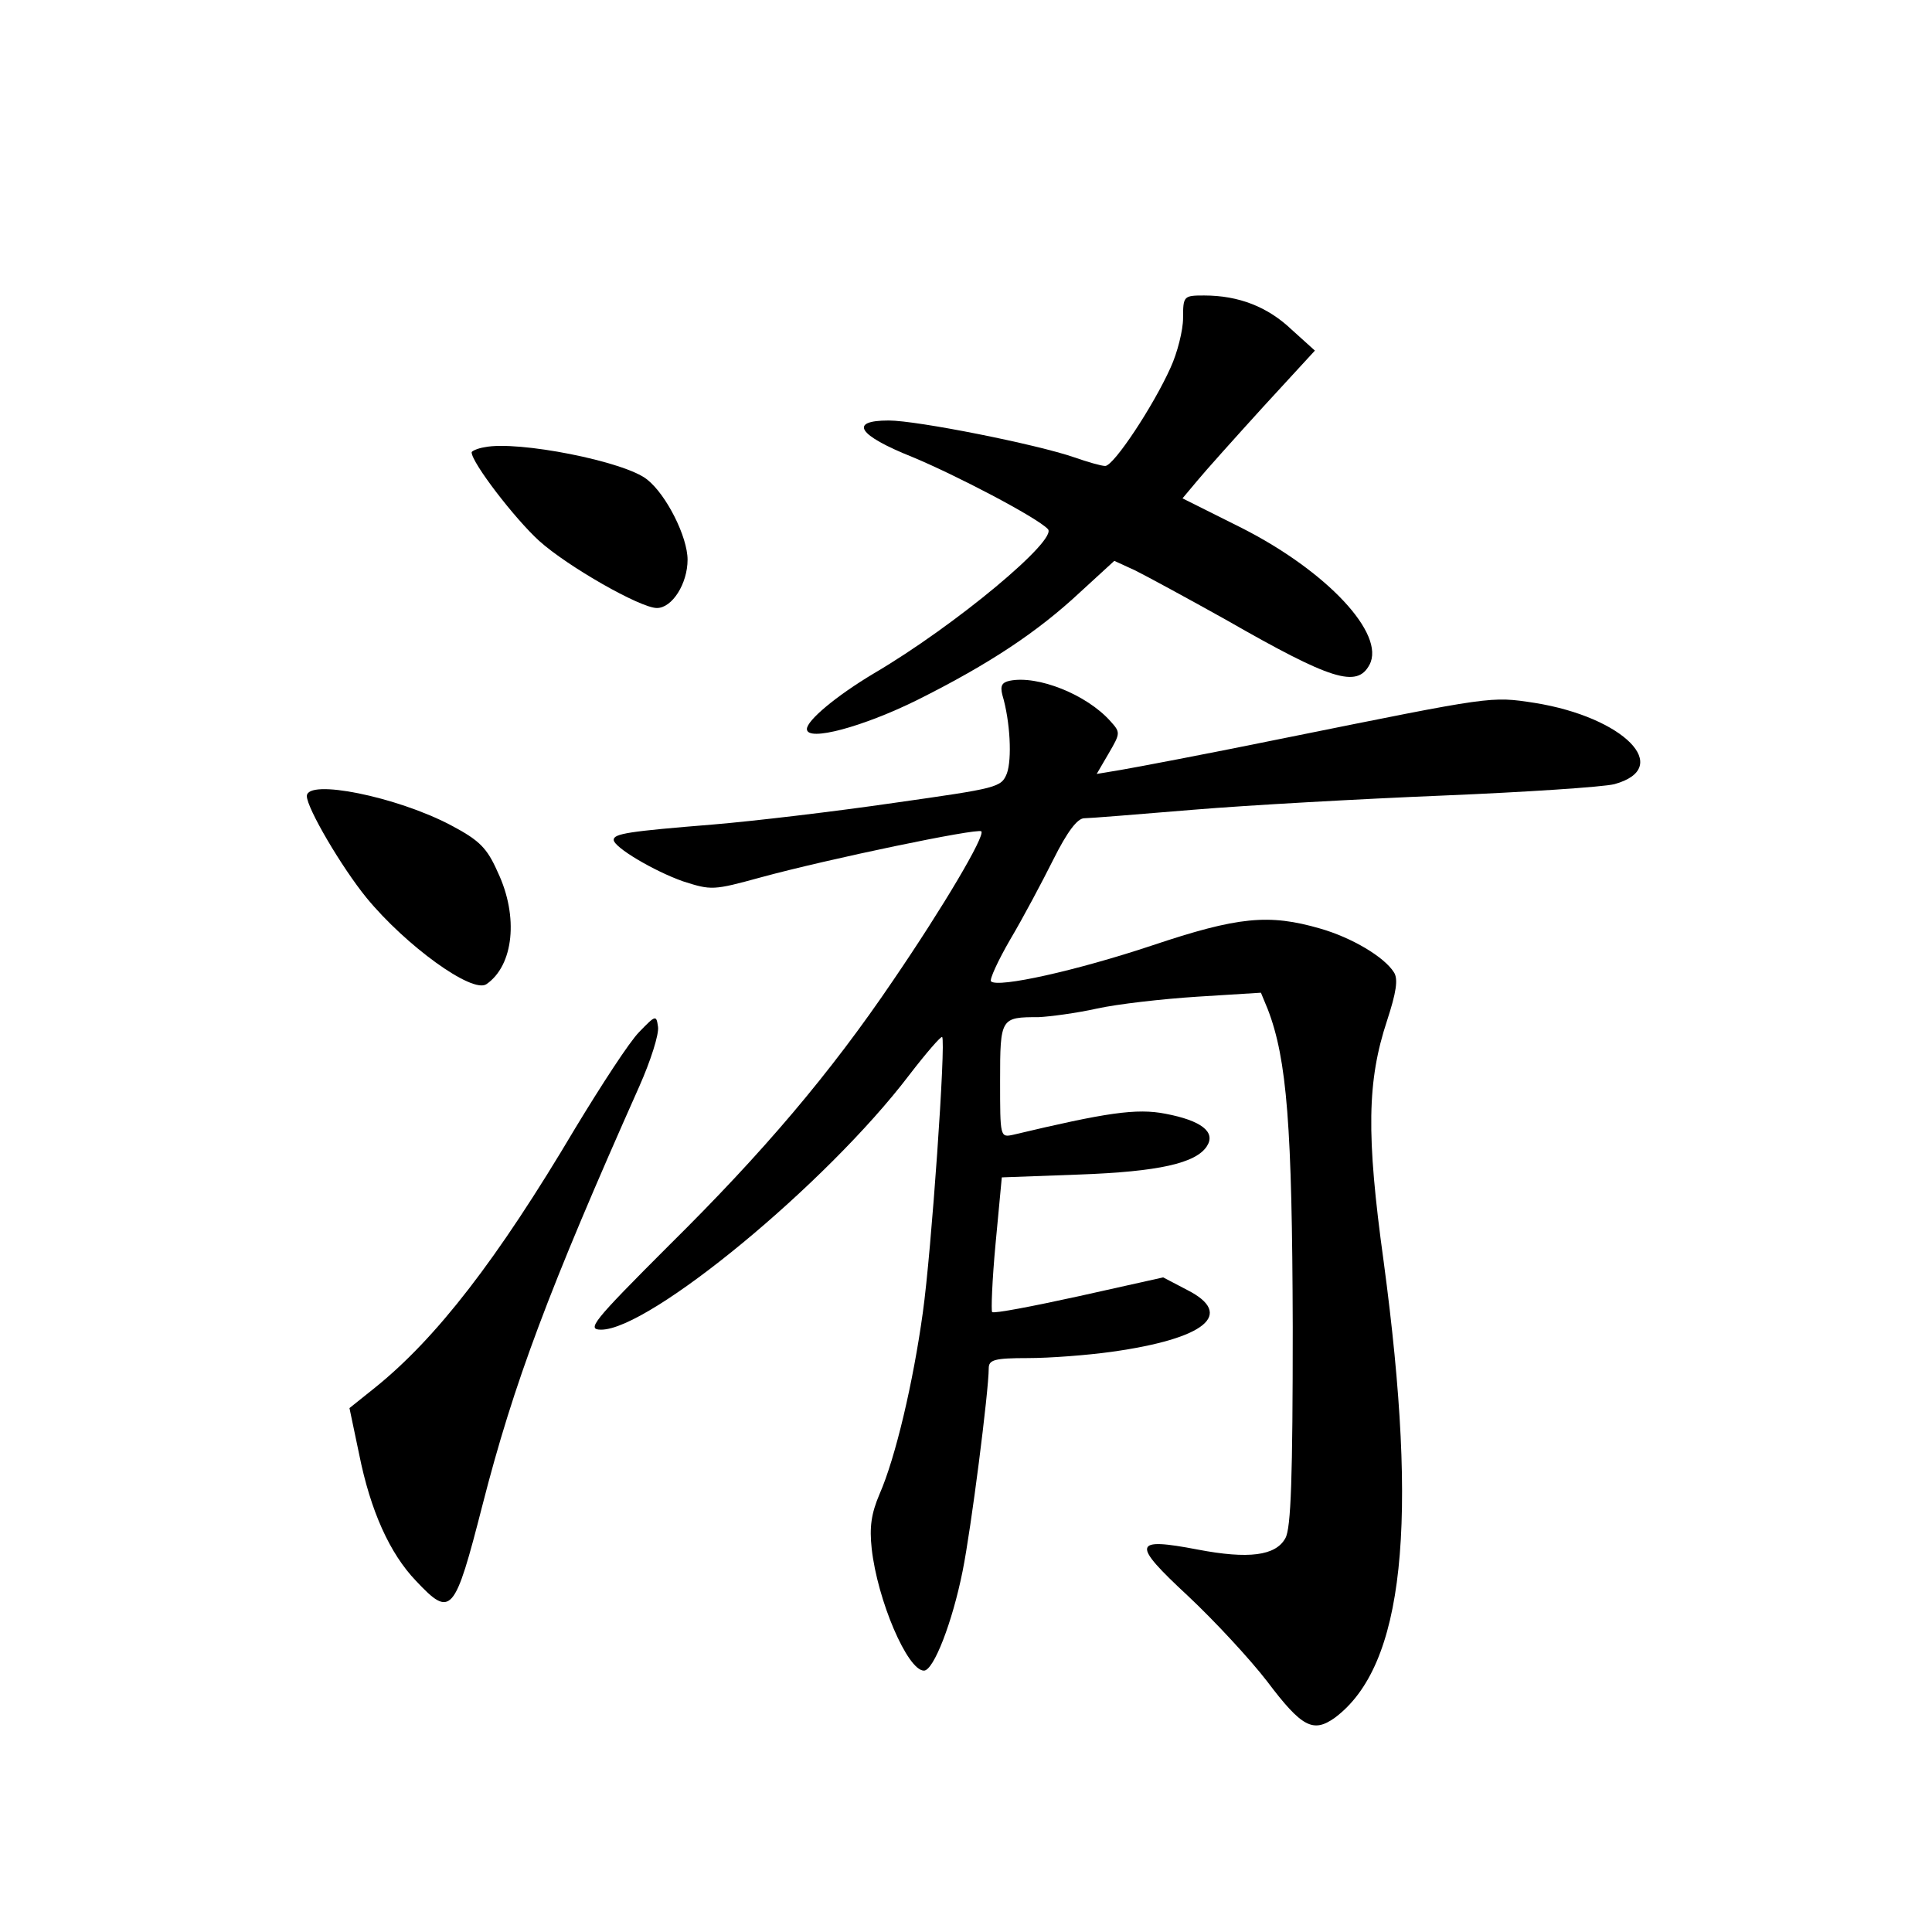 <?xml version="1.0" standalone="no"?>
<!DOCTYPE svg PUBLIC "-//W3C//DTD SVG 20010904//EN"
 "http://www.w3.org/TR/2001/REC-SVG-20010904/DTD/svg10.dtd">
<svg version="1.0" xmlns="http://www.w3.org/2000/svg"
 width="340pt" height="340pt" viewBox="0 0 340 340"
 preserveAspectRatio="xMidYMid meet">
<g transform="translate(0,340) scale(0.1,-0.1)"
fill="#000000" stroke="none">
<path d="M2082 2840 c0 -21 -10 -61 -22 -87 -30 -67 -100 -173 -115 -173 -7 0
-31 7 -54 15 -66 23 -277 65 -327 65 -71 0 -54 -26 41 -64 75 -31 219 -106
239 -127 19 -18 -163 -170 -306 -254 -67 -40 -118 -83 -118 -98 0 -23 99 4
194 51 128 64 212 120 287 190 l60 55 37 -17 c20 -10 92 -49 160 -87 185 -106
230 -120 252 -79 29 54 -75 165 -225 241 l-104 52 26 31 c14 17 66 75 116 130
l91 99 -41 37 c-42 40 -93 60 -154 60 -36 0 -37 -1 -37 -40z"/>
<path d="M853 2613 c-13 -2 -23 -7 -23 -9 0 -18 76 -117 119 -156 50 -45 178
-118 207 -118 27 0 54 43 54 85 0 40 -37 114 -71 141 -39 32 -228 69 -286 57z"/>
<path d="M1777 2202 c-14 -3 -17 -9 -13 -25 14 -47 17 -113 8 -138 -10 -25
-16 -26 -199 -52 -103 -15 -246 -32 -318 -38 -148 -12 -175 -16 -175 -27 0
-13 71 -55 122 -73 50 -16 53 -16 137 7 117 32 381 87 388 81 7 -8 -67 -133
-155 -262 -111 -164 -229 -303 -395 -467 -135 -135 -145 -148 -119 -148 85 0
396 256 542 448 30 39 56 69 58 67 7 -6 -19 -379 -34 -485 -17 -123 -48 -255
-76 -319 -15 -35 -18 -59 -14 -96 10 -91 63 -215 92 -215 17 0 50 85 68 175
15 74 46 317 46 357 0 15 10 18 69 18 38 0 104 5 147 11 165 23 218 66 133
109 l-42 22 -148 -33 c-82 -18 -150 -31 -153 -28 -2 2 0 56 6 120 l11 117 136
5 c140 5 206 20 225 50 16 25 -10 45 -73 57 -51 10 -104 2 -268 -37 -23 -5
-23 -4 -23 95 0 111 1 112 68 112 20 1 66 7 102 15 36 8 115 17 177 21 l112 7
12 -29 c34 -88 43 -207 44 -559 0 -264 -3 -355 -13 -372 -17 -31 -65 -37 -154
-20 -115 22 -117 11 -18 -81 47 -44 110 -112 140 -151 61 -81 81 -91 119 -64
122 91 148 341 86 803 -31 224 -29 318 6 424 16 49 20 73 12 85 -17 27 -74 61
-130 77 -90 26 -144 21 -296 -30 -132 -44 -271 -75 -283 -63 -3 3 12 36 34 74
22 37 56 101 76 141 24 48 42 72 54 72 9 0 96 7 192 15 96 8 294 19 440 25
145 6 281 15 301 20 105 29 16 118 -140 143 -78 12 -74 12 -436 -61 -137 -28
-269 -53 -293 -57 l-42 -7 21 36 c21 36 21 37 3 57 -42 47 -128 81 -177 71z"/>
<path d="M540 1999 c0 -21 61 -125 105 -179 69 -84 186 -169 211 -152 48 33
57 119 20 197 -19 43 -32 56 -83 83 -95 50 -253 82 -253 51z"/>
<path d="M1125 1584 c-17 -17 -67 -94 -113 -170 -137 -231 -244 -369 -352
-456 l-45 -36 17 -81 c20 -100 54 -175 100 -223 62 -66 68 -58 117 133 55 215
117 380 276 737 20 45 35 92 33 105 -3 21 -4 21 -33 -9z"/>
</g>
</svg>
